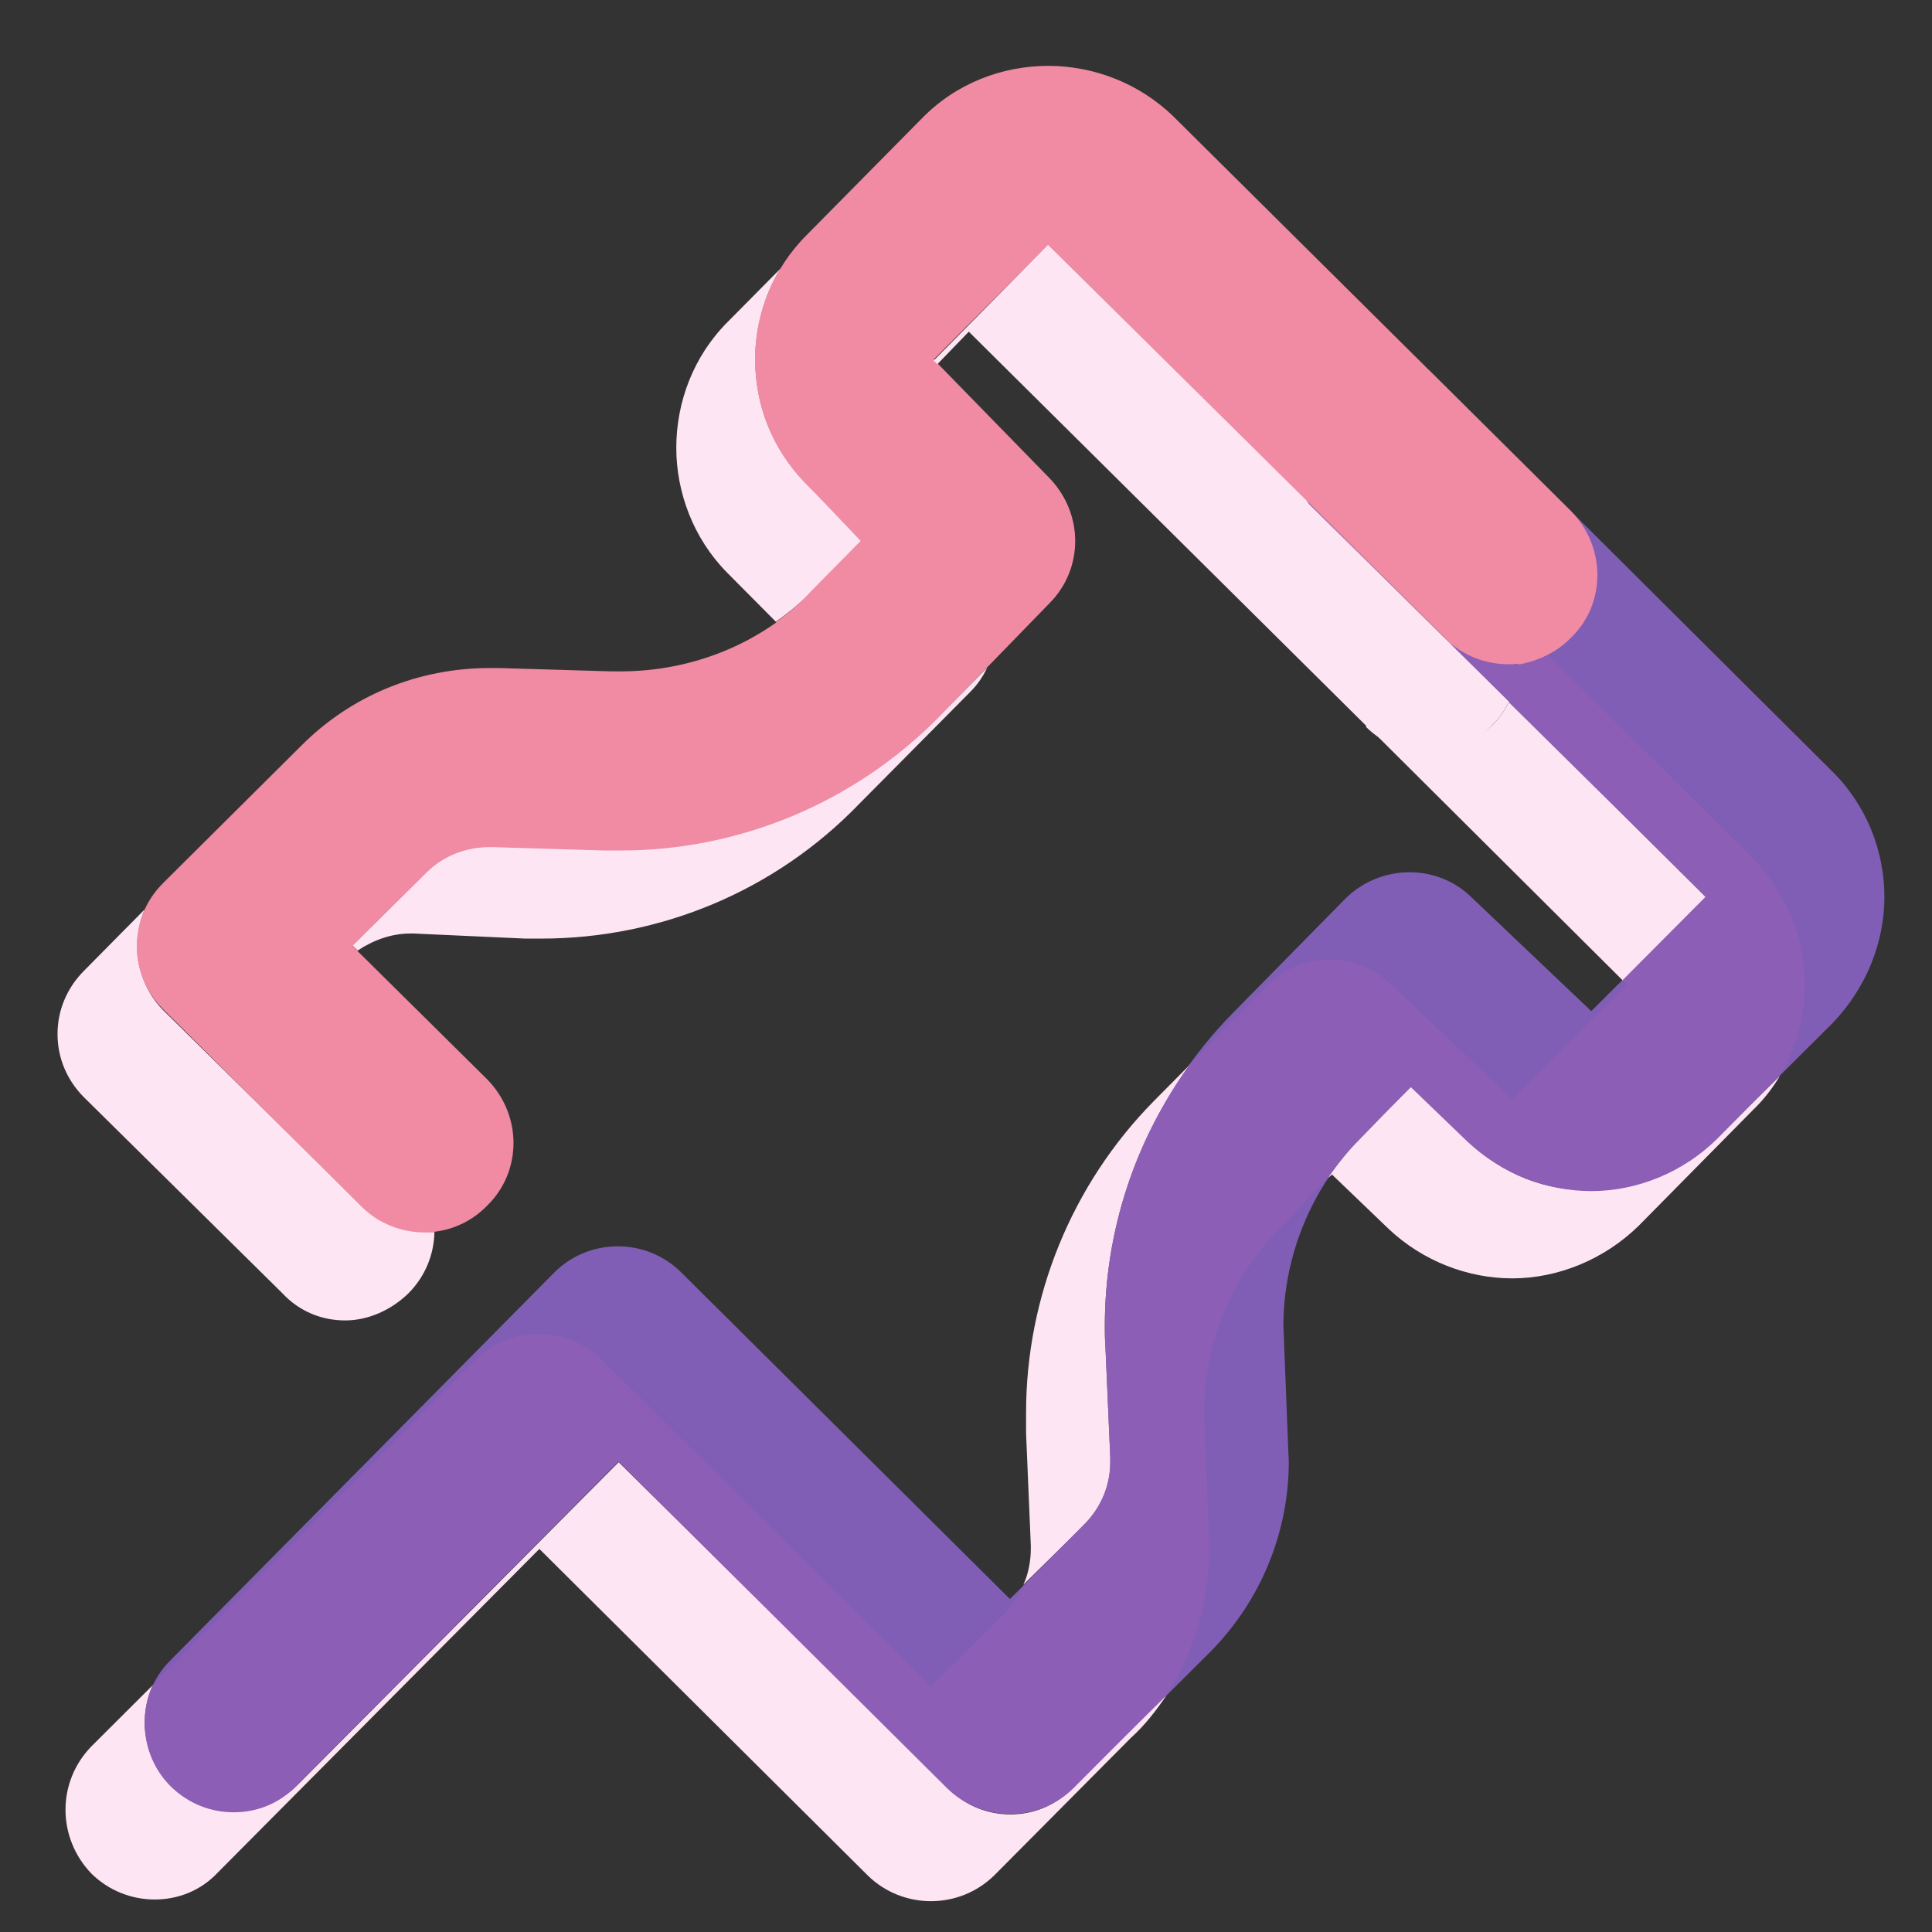 <svg width="22" height="22" viewBox="0 0 22 22" fill="none" xmlns="http://www.w3.org/2000/svg">
<rect x="0" y="0" width="22" height="22" fill="#333333" stroke="none"/>
<path d="M14.903 5.732L19.424 10.214L18.12 11.514L16.752 10.214C16.352 9.826 15.712 9.845 15.32 10.233L14.04 11.534C13.106 12.484 12.582 13.765 12.582 15.104C12.582 15.162 12.582 15.24 12.588 15.317L12.643 16.598V16.637C12.643 16.908 12.536 17.18 12.344 17.374L11.5 18.208L7.751 14.483C7.355 14.095 6.715 14.095 6.319 14.483L1.94 18.907C1.549 19.295 1.55 19.935 1.951 20.343C2.347 20.731 2.991 20.731 3.383 20.323L7.045 16.637L10.79 20.362C11.185 20.75 11.826 20.75 12.222 20.362L13.782 18.81C14.356 18.228 14.676 17.452 14.676 16.637L14.67 16.52L14.62 15.24V15.22L14.614 15.104C14.614 14.308 14.93 13.532 15.487 12.969L16.067 12.368L16.712 12.989C17.103 13.377 17.616 13.552 18.12 13.552C18.638 13.552 19.172 13.357 19.562 12.95L20.868 11.65C21.26 11.242 21.458 10.719 21.458 10.214C21.458 9.69 21.254 9.166 20.858 8.778L16.337 4.277C15.935 3.888 15.295 3.888 14.899 4.296C14.503 4.684 14.503 5.324 14.903 5.732" fill="#805EB5"/>
<path d="M17.89 5.82L13.369 1.333C12.973 0.945 12.45 0.75 11.937 0.75C11.419 0.75 10.89 0.944 10.494 1.352L9.189 2.673C8.797 3.062 8.598 3.586 8.598 4.091C8.598 4.615 8.793 5.12 9.177 5.509L9.808 6.169L9.234 6.752C8.661 7.335 7.878 7.645 7.064 7.645H6.953H6.959L5.683 7.607H5.576C4.768 7.607 3.997 7.917 3.422 8.5L1.859 10.054C1.664 10.248 1.558 10.501 1.558 10.772C1.558 11.044 1.664 11.297 1.859 11.491L4.118 13.744C4.516 14.133 5.161 14.133 5.551 13.725C5.947 13.336 5.947 12.695 5.545 12.288L4.013 10.772L4.856 9.937C5.048 9.743 5.308 9.646 5.576 9.646H5.607H5.611L6.887 9.685C6.944 9.685 7.004 9.685 7.064 9.685C8.422 9.685 9.727 9.141 10.686 8.17L11.951 6.869C12.337 6.48 12.343 5.859 11.957 5.451L10.63 4.091L11.937 2.79L16.457 7.276C16.853 7.665 17.498 7.665 17.894 7.257C18.291 6.869 18.287 6.227 17.89 5.82" fill="#F08BA3"/>
<path d="M10.601 21.649C10.341 21.649 10.083 21.552 9.884 21.359L6.142 17.638L2.483 21.32C2.285 21.533 2.022 21.63 1.762 21.63C1.503 21.63 1.245 21.533 1.045 21.339C0.65 20.933 0.644 20.293 1.041 19.886L1.741 19.188C1.569 19.556 1.634 20.022 1.95 20.332C2.148 20.526 2.402 20.622 2.661 20.622C2.925 20.622 3.185 20.526 3.382 20.332L7.045 16.65L10.789 20.351C10.986 20.564 11.246 20.661 11.506 20.661C11.764 20.661 12.023 20.564 12.221 20.351L13.283 19.305C13.166 19.479 13.029 19.654 12.878 19.789L11.318 21.359C11.118 21.552 10.861 21.649 10.601 21.649V21.649ZM11.653 18.045C11.709 17.929 11.738 17.774 11.738 17.638V17.599L11.684 16.32C11.684 16.243 11.684 16.165 11.684 16.088C11.684 14.77 12.201 13.491 13.136 12.541L13.558 12.115C12.928 12.968 12.581 14.014 12.581 15.1C12.581 15.177 12.581 15.235 12.587 15.313L12.643 16.592V16.65C12.643 16.921 12.537 17.173 12.343 17.367L11.653 18.045V18.045ZM17.221 14.557C16.717 14.557 16.205 14.363 15.814 13.995L15.168 13.375L15.122 13.414C15.228 13.258 15.351 13.104 15.488 12.968L16.067 12.367L16.713 12.987C17.102 13.375 17.616 13.569 18.12 13.549C18.124 13.549 18.124 13.549 18.124 13.549C18.643 13.549 19.17 13.355 19.561 12.948L20.269 12.251C20.187 12.386 20.085 12.522 19.963 12.638L18.662 13.956C18.267 14.344 17.738 14.557 17.221 14.557ZM18.48 11.166L15.56 8.259C15.758 8.453 16.017 8.55 16.271 8.55C16.535 8.55 16.794 8.453 16.992 8.259C17.073 8.181 17.139 8.084 17.184 7.988L19.424 10.216L18.48 11.166" fill="#FDE5F3"/>
<path d="M11.505 20.656C11.245 20.656 10.986 20.559 10.788 20.366L7.043 16.644L3.382 20.327C3.183 20.54 2.925 20.637 2.659 20.637C2.402 20.637 2.148 20.54 1.948 20.346C1.634 20.036 1.568 19.571 1.741 19.183L5.413 15.482C5.611 15.288 5.875 15.191 6.134 15.191C6.394 15.191 6.654 15.288 6.852 15.482L10.6 19.203L11.443 18.369C11.53 18.272 11.6 18.175 11.65 18.059L12.342 17.361C12.536 17.168 12.643 16.916 12.643 16.644V16.606L12.587 15.326C12.581 15.249 12.581 15.171 12.581 15.094C12.581 14.028 12.926 12.981 13.556 12.109L14.42 11.237C14.618 11.024 14.881 10.927 15.141 10.927C15.395 10.927 15.649 11.024 15.847 11.217L17.219 12.516L18.519 11.217L18.479 11.159L19.424 10.21L17.184 8C17.25 7.845 17.285 7.709 17.285 7.554C17.401 7.554 17.519 7.515 17.626 7.457L19.952 9.764C20.347 10.171 20.551 10.694 20.551 11.217C20.551 11.566 20.456 11.935 20.268 12.245L19.56 12.962C19.169 13.35 18.642 13.563 18.124 13.563C18.124 13.563 18.124 13.563 18.118 13.563C17.616 13.563 17.103 13.369 16.711 13.001L16.066 12.38L15.486 12.962C15.351 13.098 15.228 13.252 15.122 13.408L14.587 13.97C14.023 14.532 13.709 15.307 13.709 16.102L13.715 16.218V16.237L13.769 17.517V17.633C13.769 18.234 13.597 18.815 13.283 19.299L12.22 20.366C12.023 20.559 11.763 20.656 11.505 20.656V20.656Z" fill="#8C5EB5"/>
<path d="M17.285 7.568C17.291 7.297 17.188 7.025 16.985 6.831L15.431 5.28L17.625 7.452C17.518 7.51 17.402 7.549 17.285 7.568" fill="#F08BA3"/>
<path d="M3.931 15.036C3.671 15.036 3.413 14.939 3.215 14.726L0.954 12.493C0.762 12.299 0.655 12.047 0.655 11.775C0.655 11.504 0.762 11.251 0.954 11.057L1.645 10.358C1.589 10.494 1.56 10.63 1.56 10.786C1.56 11.038 1.667 11.31 1.859 11.504L4.12 13.736C4.318 13.93 4.576 14.027 4.836 14.027C4.871 14.027 4.906 14.027 4.947 14.027C4.943 14.279 4.846 14.531 4.652 14.726C4.454 14.92 4.19 15.036 3.931 15.036ZM4.073 10.824L4.013 10.766L4.855 9.932C5.049 9.738 5.308 9.641 5.577 9.641H5.608H5.612L6.887 9.679C6.944 9.679 7.004 9.679 7.066 9.679C8.421 9.679 9.727 9.136 10.688 8.165L11.241 7.603C11.196 7.7 11.13 7.797 11.053 7.874L9.783 9.155C8.828 10.145 7.522 10.688 6.162 10.688C6.099 10.688 6.045 10.688 5.989 10.688H5.983L4.708 10.63H4.673C4.454 10.63 4.246 10.708 4.073 10.824V10.824ZM8.834 7.079L8.275 6.516C7.893 6.127 7.701 5.603 7.701 5.099C7.701 4.575 7.899 4.051 8.289 3.663L8.885 3.061C8.696 3.371 8.599 3.74 8.599 4.09C8.599 4.614 8.793 5.118 9.18 5.506L9.808 6.166L9.234 6.749C9.112 6.865 8.976 6.982 8.834 7.079Z" fill="#FDE5F3"/>
<path d="M4.836 14.034C4.576 14.034 4.318 13.937 4.12 13.743L1.858 11.491C1.665 11.296 1.559 11.044 1.559 10.772C1.559 10.636 1.59 10.5 1.646 10.364L2.52 9.491C3.093 8.908 3.871 8.597 4.673 8.597H4.78L6.056 8.656H6.05H6.162C6.98 8.656 7.762 8.326 8.335 7.743L8.904 7.161L8.834 7.083C8.976 6.986 9.112 6.869 9.234 6.734L9.809 6.151L9.178 5.51C8.793 5.122 8.599 4.598 8.599 4.093C8.599 3.743 8.696 3.374 8.885 3.064L9.589 2.345C9.985 1.937 10.516 1.743 11.028 1.743C11.032 1.743 11.032 1.743 11.032 1.743C11.55 1.743 12.075 1.938 12.465 2.326L15.432 5.277L16.987 6.811C17.189 7.025 17.292 7.297 17.286 7.549C17.251 7.568 17.21 7.568 17.174 7.568C16.915 7.568 16.657 7.471 16.459 7.258L14.879 5.704L11.937 2.772L10.632 4.093L10.677 4.132L9.733 5.083L11.053 6.462C11.358 6.753 11.418 7.219 11.242 7.588L10.686 8.17C9.727 9.141 8.422 9.685 7.065 9.685C7.005 9.685 6.943 9.685 6.888 9.685L5.613 9.646H5.607H5.578C5.308 9.646 5.048 9.743 4.856 9.937L4.013 10.772L4.073 10.83C4.032 10.85 3.991 10.889 3.957 10.928L3.114 11.762L4.648 13.296C4.852 13.491 4.953 13.762 4.947 14.034C4.906 14.034 4.871 14.034 4.836 14.034" fill="#F08BA3"/>
<path d="M16.269 8.571C16.015 8.571 15.755 8.474 15.557 8.28C15.557 8.261 15.553 8.261 15.553 8.261L11.032 3.777L10.675 4.146L10.63 4.107L11.935 2.787L14.877 5.699C14.887 5.718 14.893 5.718 14.903 5.737L17.183 7.989C17.137 8.086 17.071 8.183 16.989 8.261C16.791 8.474 16.533 8.571 16.269 8.571" fill="#FDE5F3"/>
<path d="M17.185 7.99L14.904 5.721C14.894 5.721 14.889 5.702 14.879 5.702L16.459 7.273C16.657 7.467 16.915 7.564 17.175 7.564C17.21 7.564 17.251 7.564 17.288 7.564C17.288 7.699 17.251 7.854 17.185 7.99" fill="#8C5EB5"/>
</svg>
